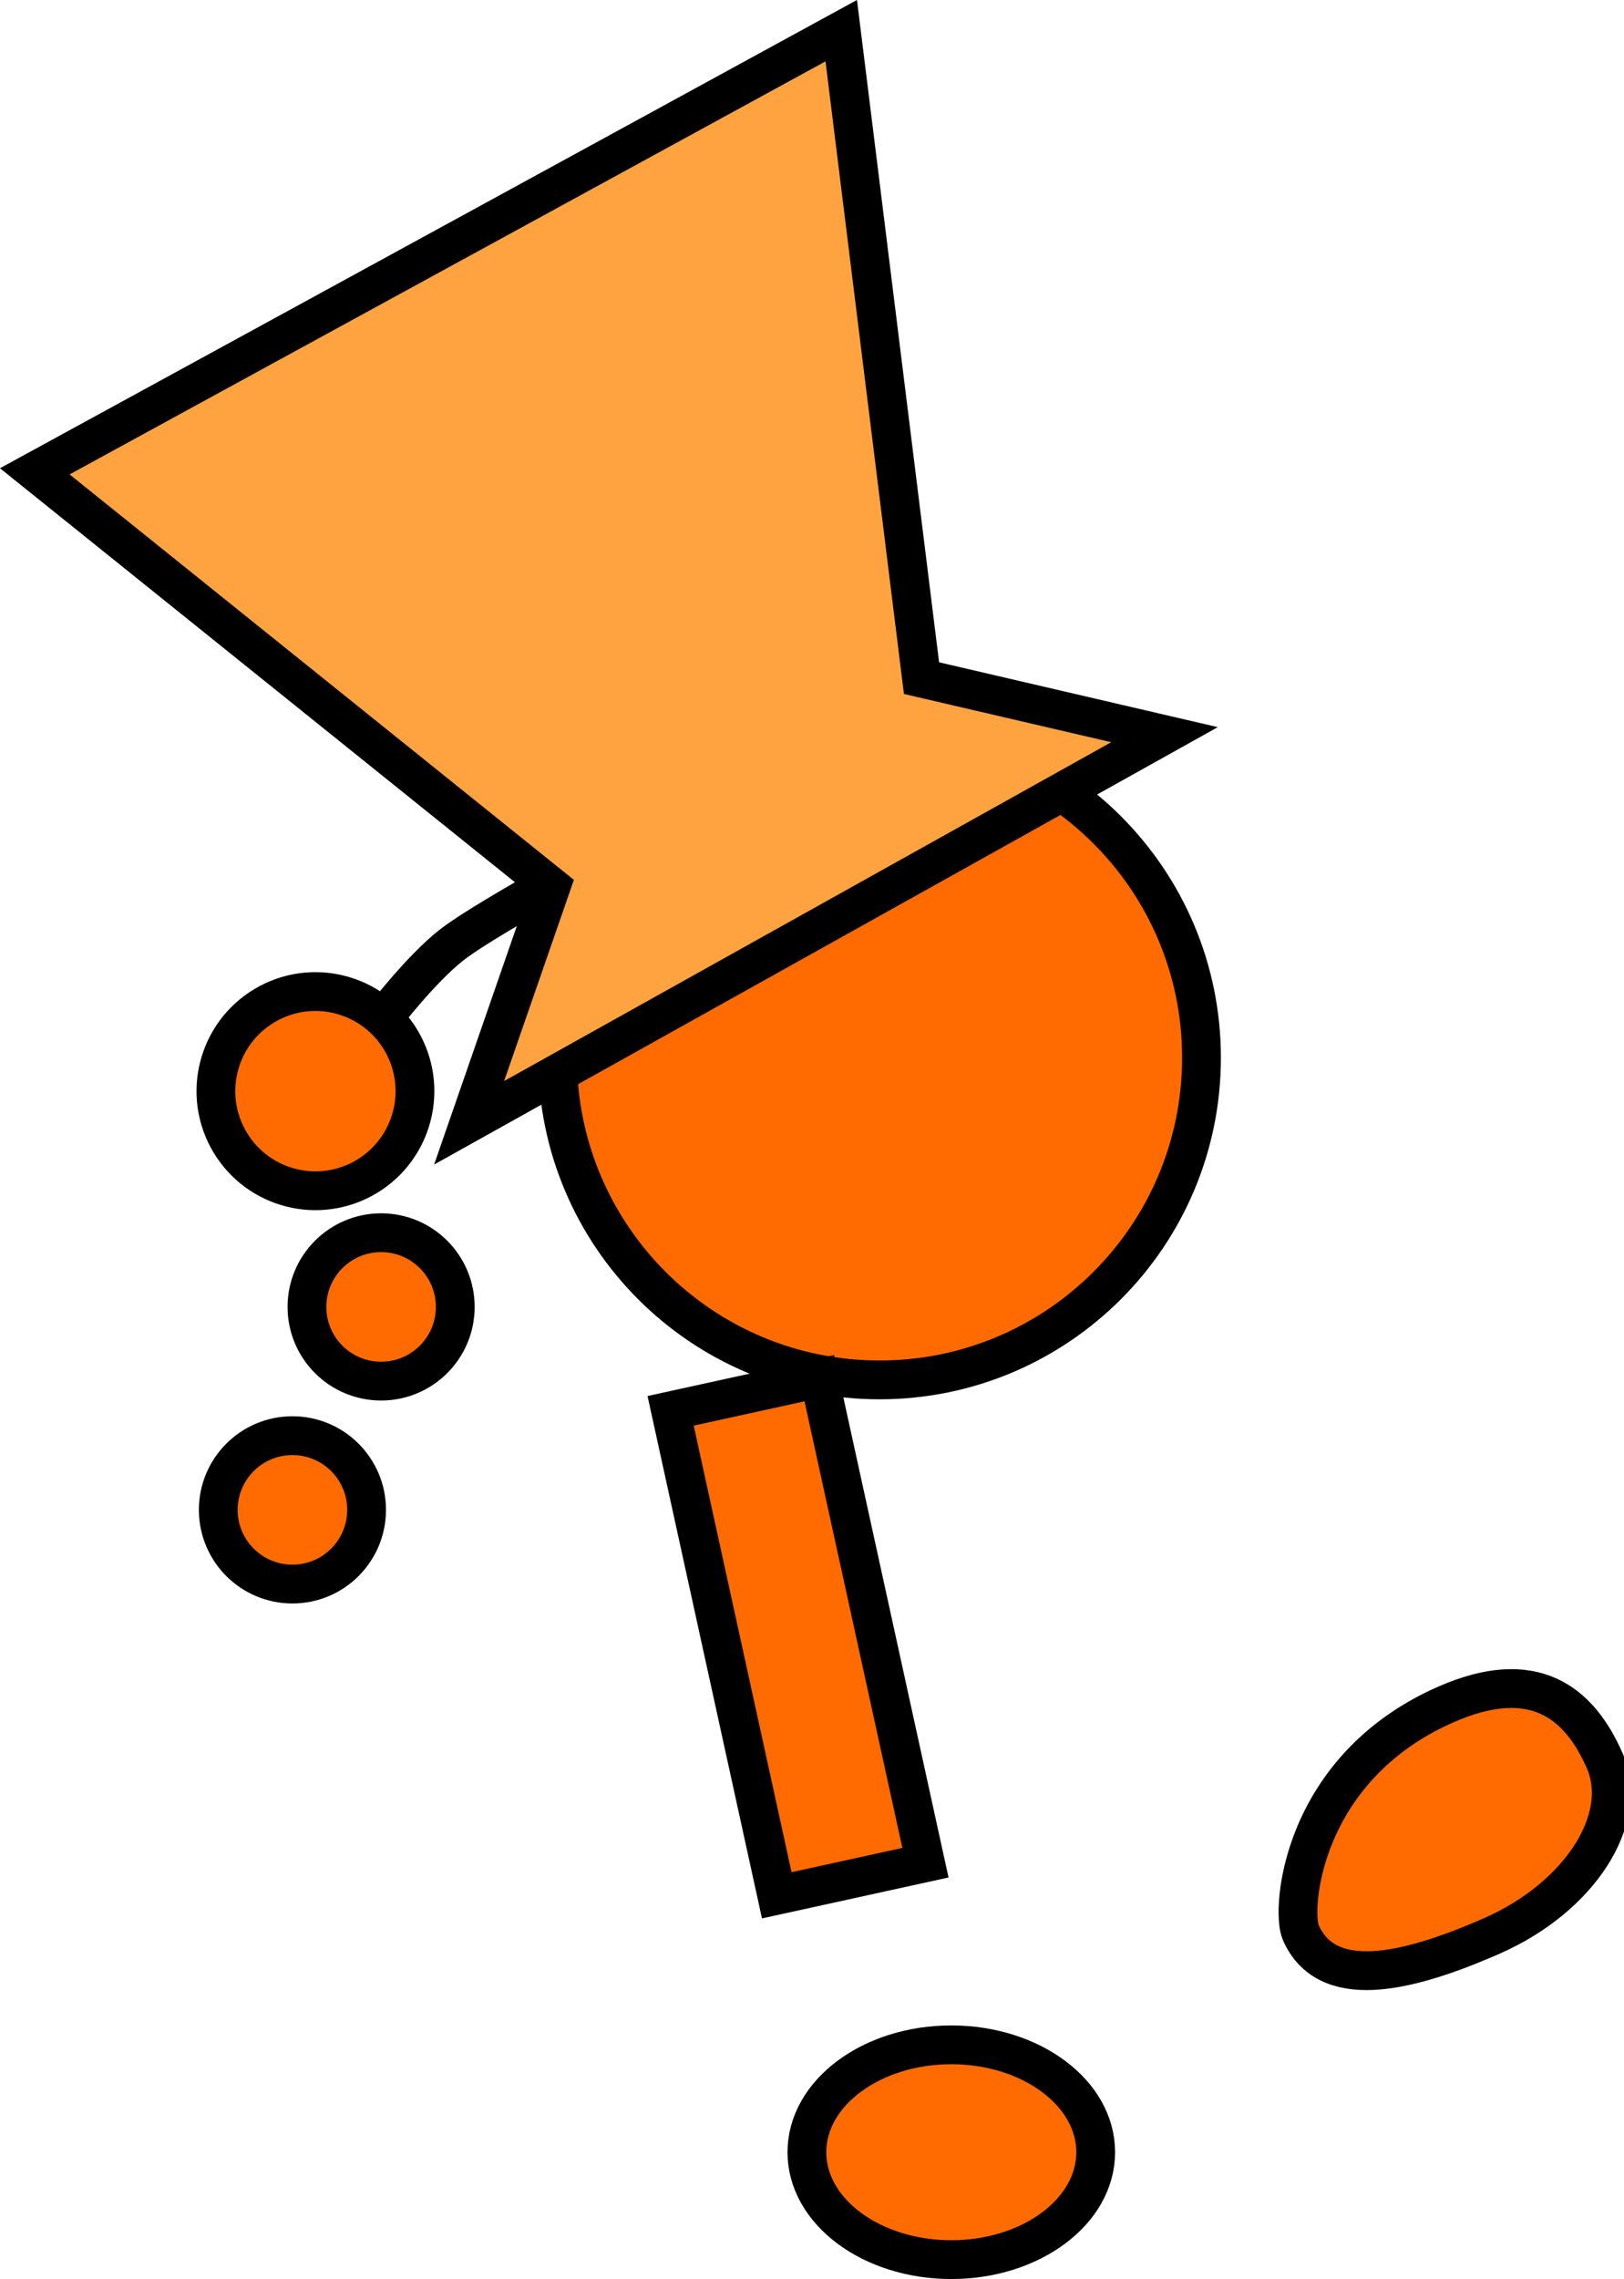 <svg version="1.1" xmlns="http://www.w3.org/2000/svg" xmlns:xlink="http://www.w3.org/1999/xlink" width="83.763" height="117.47" viewBox="0,0,83.763,117.47"><g transform="translate(-173.748,-109.619)"><g data-paper-data="{&quot;isPaintingLayer&quot;:true}" fill-rule="nonzero" stroke="#000000" stroke-width="2" stroke-linejoin="miter" stroke-miterlimit="10" stroke-dasharray="" stroke-dashoffset="0" style="mix-blend-mode: normal"><path d="M189.58,176.983c0,-2.112 1.712,-3.825 3.825,-3.825c2.112,0 3.825,1.712 3.825,3.825c0,2.112 -1.712,3.825 -3.825,3.825c-2.112,0 -3.825,-1.712 -3.825,-3.825z" fill="#ff6b00" stroke-linecap="butt"/><path d="M202.505,164.138c0,-9.172 7.435,-16.607 16.607,-16.607c9.172,0 16.607,7.435 16.607,16.607c0,9.172 -7.435,16.607 -16.607,16.607c-9.172,0 -16.607,-7.435 -16.607,-16.607z" fill="#ff6b00" stroke-linecap="butt"/><path d="M213.812,207.311l-5.475,-24.972l7.669,-1.681l5.475,24.972z" fill="#ff6b00" stroke-linecap="butt"/><path d="M185.006,187.444c0,-2.112 1.712,-3.825 3.825,-3.825c2.112,0 3.825,1.712 3.825,3.825c0,2.112 -1.712,3.825 -3.825,3.825c-2.112,0 -3.825,-1.712 -3.825,-3.825z" fill="#ff6b00" stroke-linecap="butt"/><path d="M222.814,215.018c4.113,0 7.448,2.478 7.448,5.536c0,3.057 -3.335,5.536 -7.448,5.536c-4.113,0 -7.448,-2.478 -7.448,-5.536c0,-3.057 3.335,-5.536 7.448,-5.536z" data-paper-data="{&quot;index&quot;:null}" fill="#ff6b00" stroke-linecap="butt"/><path d="M193.568,162.035c0,0 1.859,-2.434 3.458,-3.697c1.266,-1.001 5.37,-3.281 5.37,-3.281" fill="none" stroke-linecap="round"/><path d="M185.486,168.274c-1.332,-2.503 -0.382,-5.611 2.12,-6.943c2.503,-1.332 5.611,-0.382 6.943,2.12c1.332,2.503 0.382,5.611 -2.12,6.943c-2.503,1.332 -5.611,0.382 -6.943,-2.12z" fill="#ff6b00" stroke-linecap="butt"/><path d="M248.317,197.477c4.529,-1.99 6.875,-0.117 8.194,2.886c1.319,3.003 -1.283,7.05 -5.812,9.04c-4.529,1.99 -8.542,2.828 -9.861,-0.175c-0.51,-1.16 0.001,-8.466 7.479,-11.751z" data-paper-data="{&quot;index&quot;:null}" fill="#ff6b00" stroke-linecap="butt"/><path d="M197.944,167.493l4.228,-12.184l-26.63,-21.396l41.596,-22.713l4.14,33.373l12.534,2.914z" data-paper-data="{&quot;index&quot;:null}" fill="#ffa340" stroke-linecap="butt"/></g></g></svg>